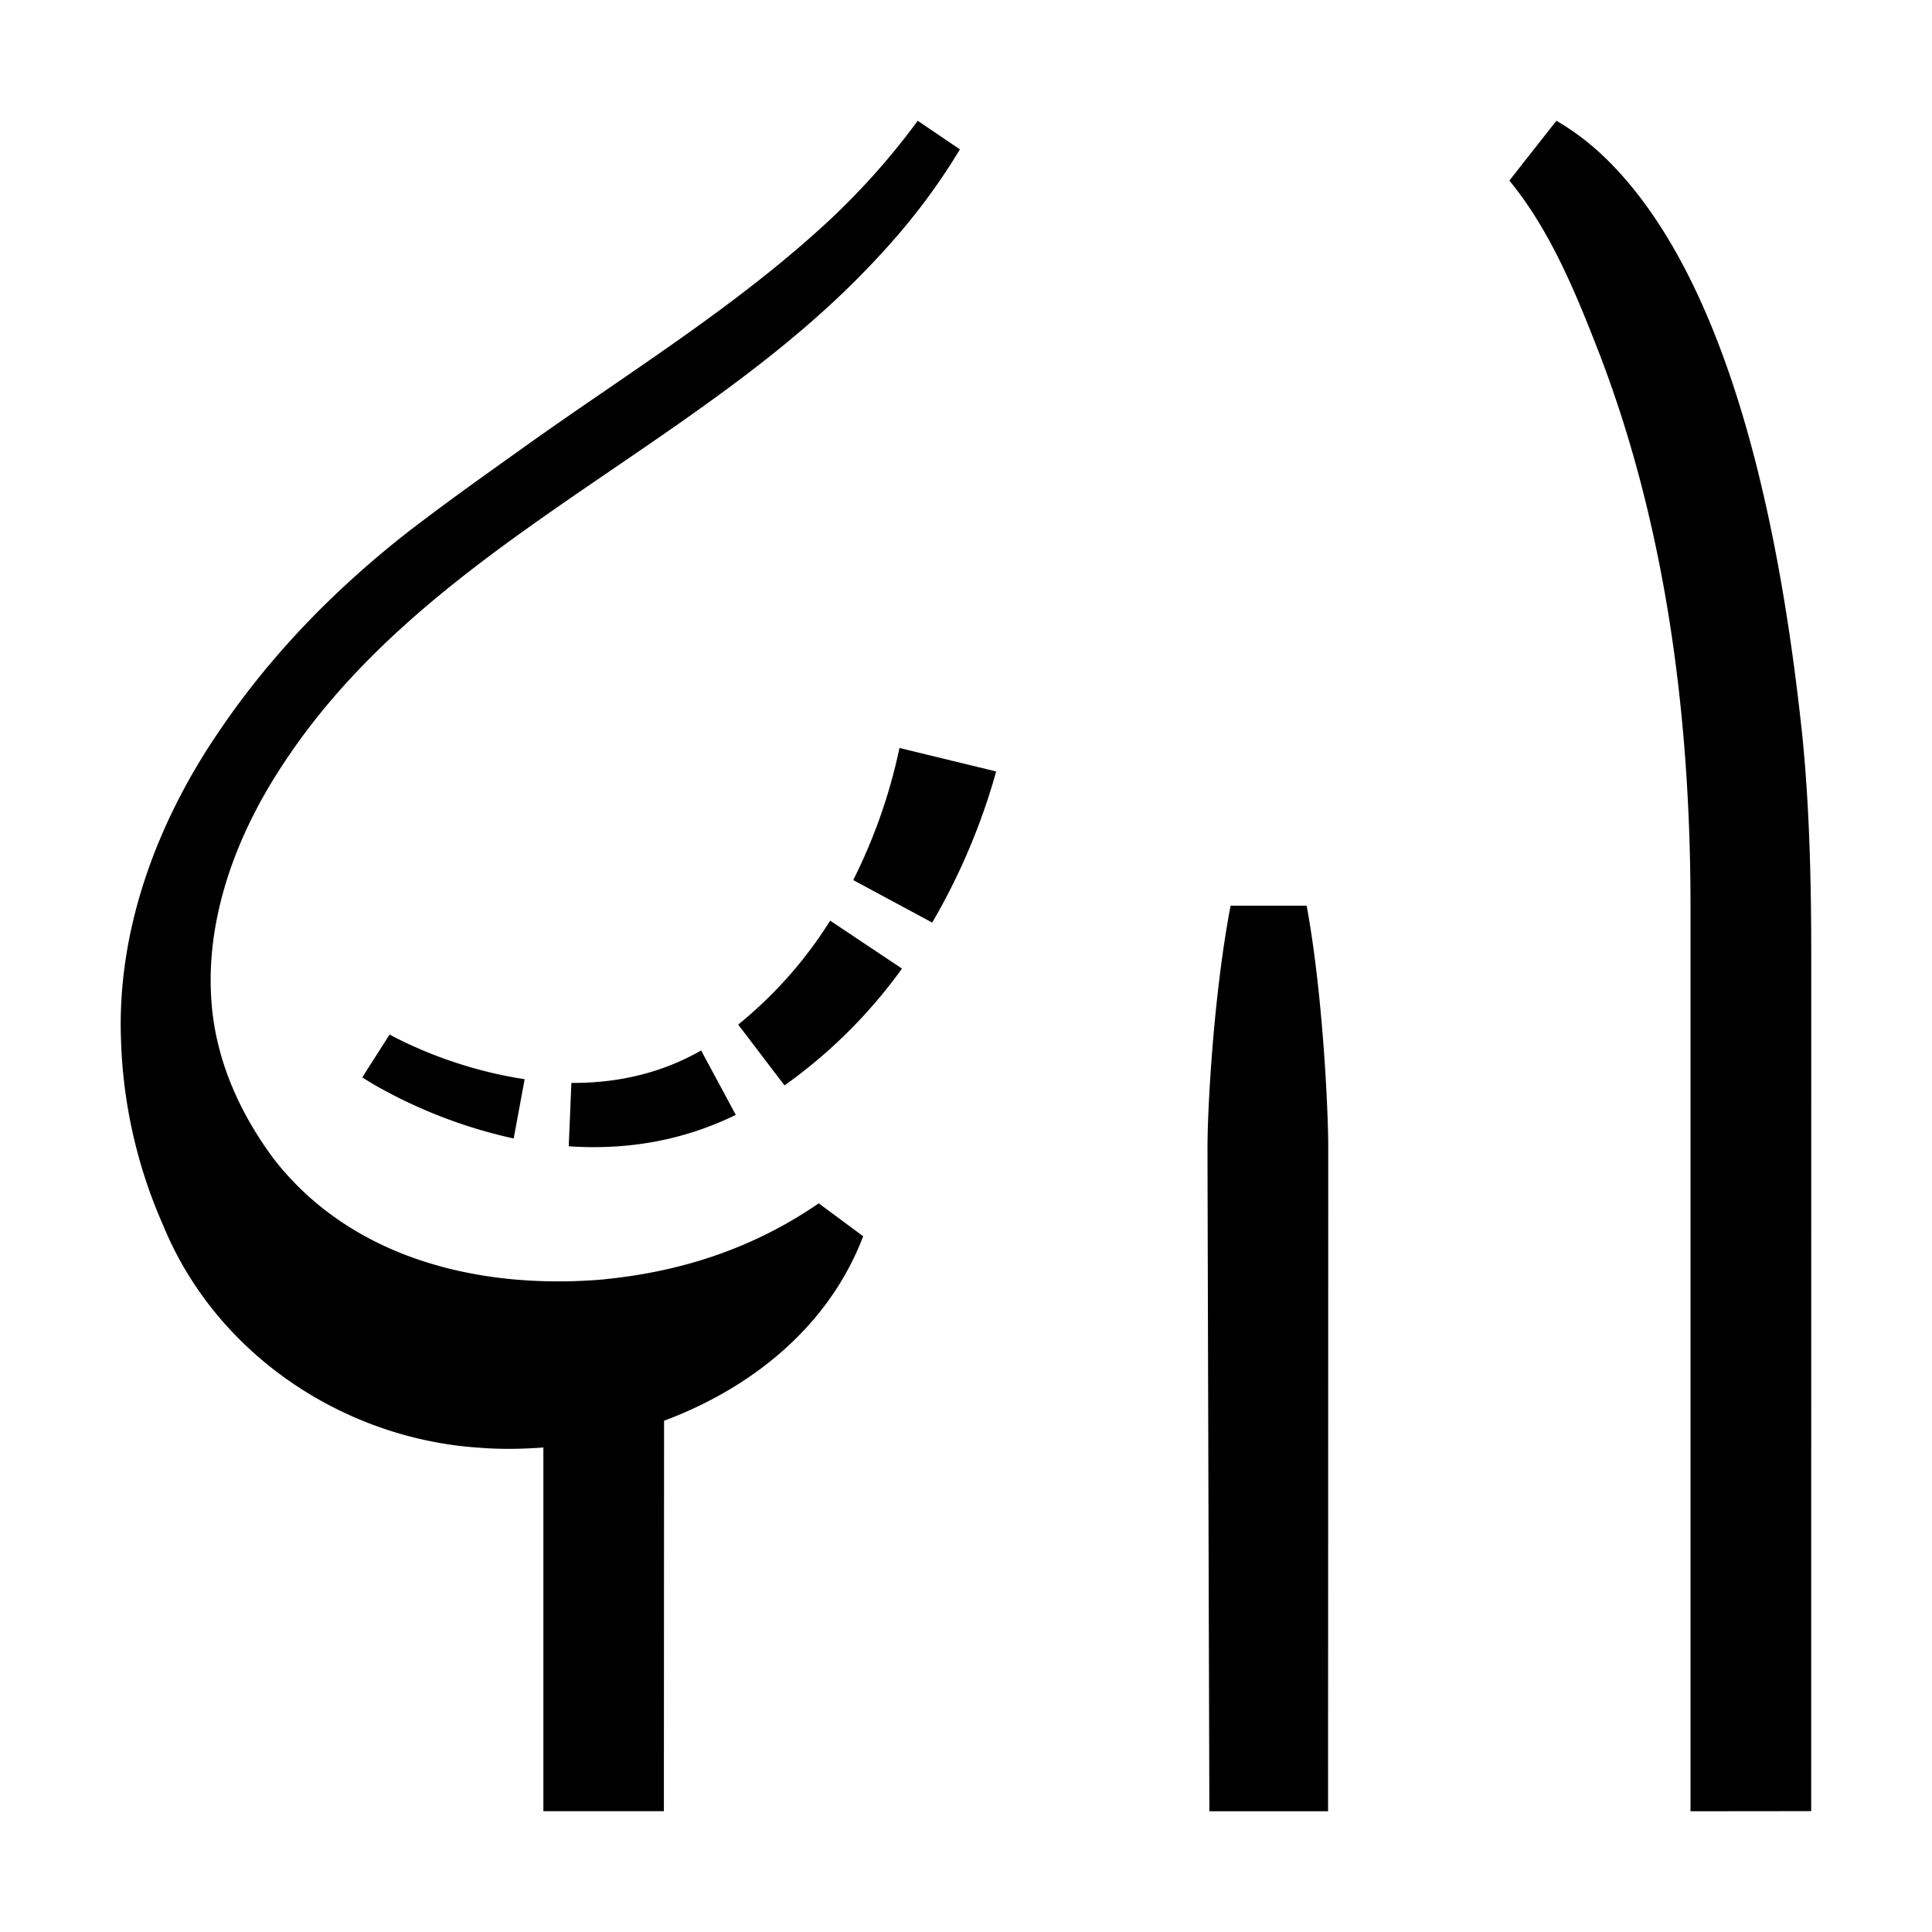 <svg xmlns="http://www.w3.org/2000/svg" viewBox="0 0 32 32"><path stroke-width="0" d="M29.855 12.215c-.312-2.961-1.065-7.45-3.254-9.587A4.2 4.2 0 0 0 25.779 2L25 2.991c.656.798 1.074 1.797 1.456 2.777C27.579 8.648 28 11.814 28 15.002V30l1.999-.002L30 15.841c0-1.196-.027-2.439-.145-3.626M20.383 15c-.281 1.463-.383 3.348-.383 4s.031 11 .031 11h1.966L22 19c0-.601-.09-2.556-.358-3.999h-1.258ZM10.01 21.19c-2.044.178-4.162-.331-5.454-1.967-.577-.765-.986-1.664-1.054-2.64-.099-1.342.389-2.687 1.117-3.818 2.399-3.762 6.919-5.273 9.884-8.463.524-.554.999-1.166 1.396-1.828L15.2 2c-.416.57-.884 1.097-1.396 1.585-1.58 1.488-3.446 2.615-5.207 3.88-.602.429-1.205.858-1.8 1.315-1.208.938-2.289 2.035-3.157 3.316-1.016 1.48-1.704 3.27-1.636 5.12a8.2 8.2 0 0 0 .7 3.083c.882 2.146 3.006 3.542 5.255 3.681.341.027.69.021 1.041-.005v6.024h1.996l.003-6.467c1.46-.546 2.731-1.567 3.298-3.056l-.736-.545c-1.097.753-2.282 1.131-3.551 1.258Z" style="fill: #000000;"/><path stroke-width="0" d="M6.978 17.386a8 8 0 0 1-.272-.122l-.132-.065-.064-.033-.057-.031-.453.71.08.05.074.045q.073.044.148.085.148.081.298.157a8.2 8.2 0 0 0 1.908.675l.182-.982a7 7 0 0 1-1.153-.278 7 7 0 0 1-.56-.211ZM9.464 17.936l-.044 1.05c.463.032.937.012 1.406-.073s.93-.236 1.361-.447l-.574-1.067c-.318.182-.662.32-1.024.409-.362.09-.74.131-1.125.128M12.227 16.971l.767 1.007a8.4 8.4 0 0 0 1.946-1.935l-1.19-.794a7 7 0 0 1-1.524 1.722ZM14.132 14.577l1.308.704q.69-1.182 1.06-2.503l-1.602-.389a9 9 0 0 1-.766 2.188" style="fill: #000000;"/></svg>
